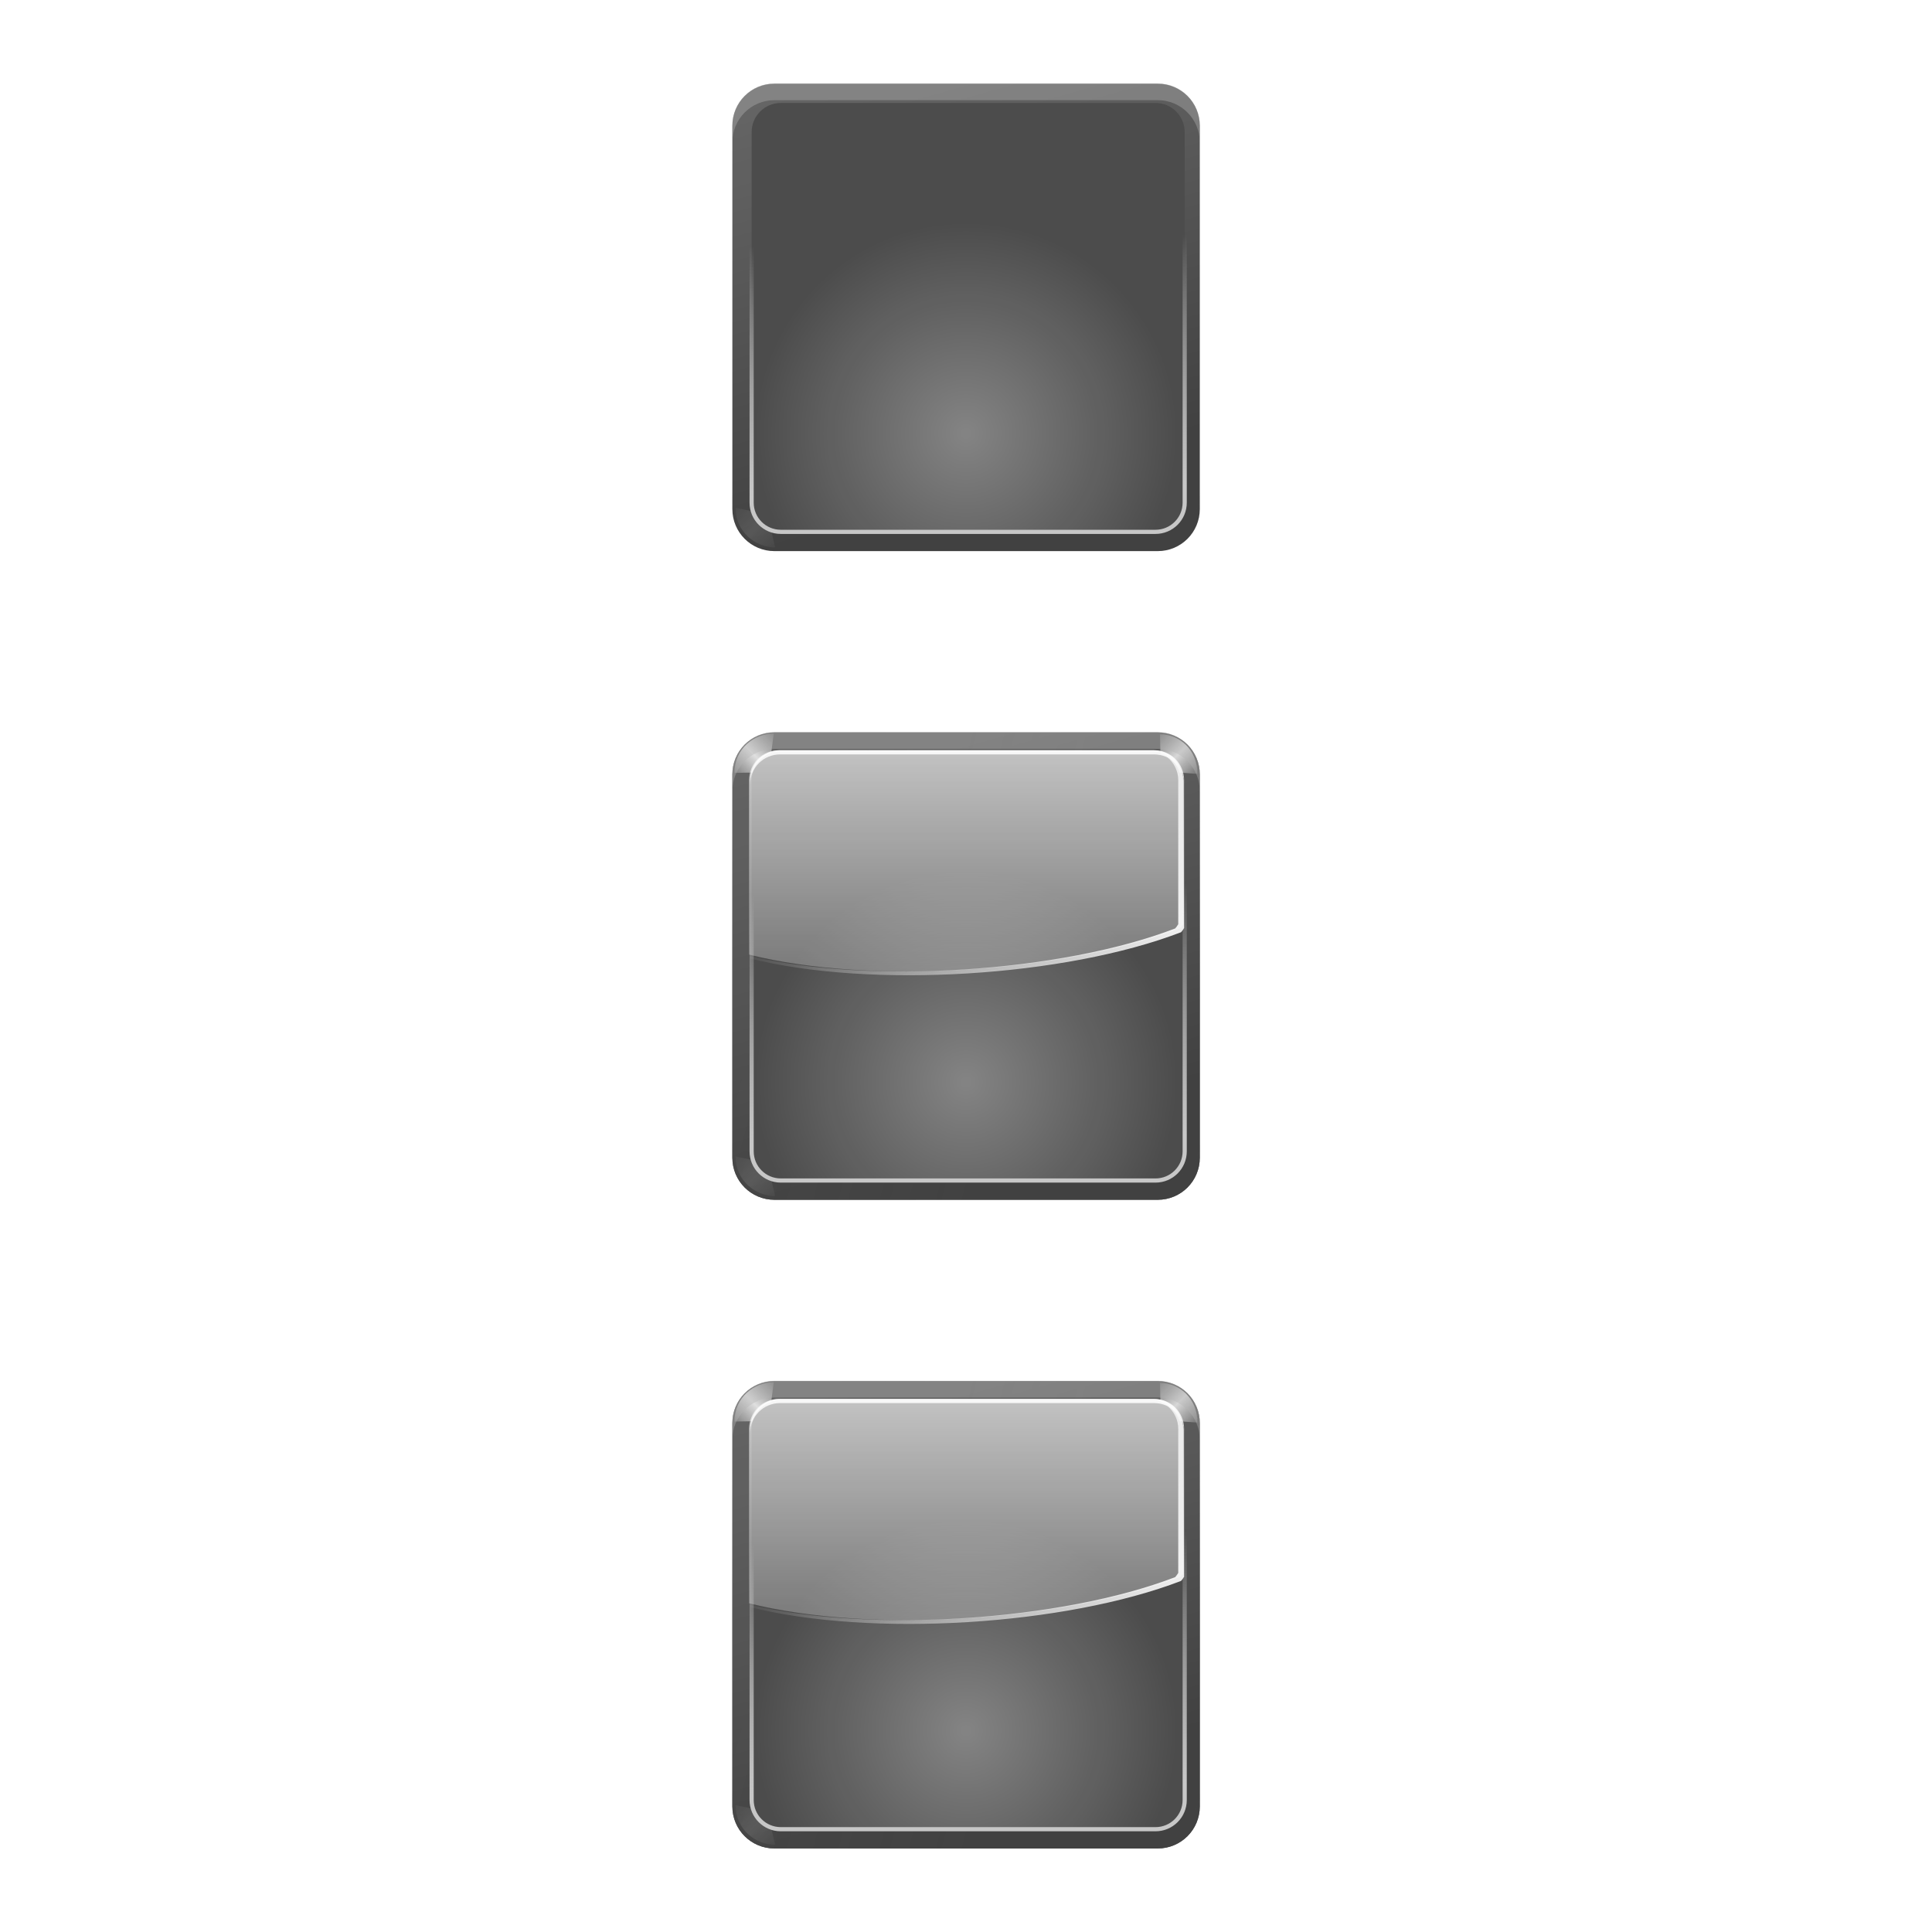 <svg height="256" width="256" xmlns="http://www.w3.org/2000/svg" xmlns:xlink="http://www.w3.org/1999/xlink">
  <defs>
    <linearGradient id="linearGradient6446">
      <stop offset="0" stop-color="#fff"/>
      <stop offset="1" stop-color="#fff" stop-opacity="0"/>
    </linearGradient>
    <linearGradient id="linearGradient1514">
      <stop offset="0" stop-color="#606060"/>
      <stop offset="1" stop-color="#888" stop-opacity="0"/>
    </linearGradient>
    <filter id="filter3319-0-6" height="1.069" width="1.069" x="-.035" y="-.035">
      <feGaussianBlur stdDeviation="1.618"/>
    </filter>
    <filter id="filter6458-2-9" height="1.145" width="1.152" x="-.076" y="-.073">
      <feGaussianBlur stdDeviation=".284"/>
    </filter>
    <filter id="filter3281-7-9" height="1.025" width="1.025" x="-.012" y="-.013">
      <feGaussianBlur stdDeviation=".329"/>
    </filter>
    <linearGradient id="linearGradient2516" gradientUnits="userSpaceOnUse" x1="60.402" x2="60.402" xlink:href="#linearGradient1514" y1="64.076" y2="-20.962"/>
    <linearGradient id="linearGradient2518" gradientUnits="userSpaceOnUse" x1="39.742" x2="11.458" y1="113.548" y2="13.006">
      <stop offset="0" stop-color="#3c3c3c"/>
      <stop offset="1" stop-color="#616161"/>
    </linearGradient>
    <linearGradient id="linearGradient2520" gradientUnits="userSpaceOnUse" x1="19.097" x2="80.048" xlink:href="#linearGradient1514" y1="50.581" y2="66.898"/>
    <radialGradient id="radialGradient2522" cx="-64" cy="91.79" gradientUnits="userSpaceOnUse" r="50.607" spreadMethod="pad">
      <stop offset="0" stop-color="#808080"/>
      <stop offset="1" stop-color="#474747"/>
    </radialGradient>
    <linearGradient id="linearGradient2524" gradientUnits="userSpaceOnUse" spreadMethod="reflect" x1="13.508" x2="7.602" xlink:href="#linearGradient6446" y1="13.721" y2="19.627"/>
    <linearGradient id="linearGradient2526" gradientUnits="userSpaceOnUse" spreadMethod="reflect" x1="21.508" x2="15.54" xlink:href="#linearGradient6446" y1="21.721" y2="27.689"/>
    <linearGradient id="linearGradient2528" gradientUnits="userSpaceOnUse" x1="55.329" x2="55.329" y1="112" y2="74.913">
      <stop offset="0" stop-color="#383838"/>
      <stop offset="1" stop-color="#606060" stop-opacity="0"/>
    </linearGradient>
    <linearGradient id="linearGradient2530" gradientUnits="userSpaceOnUse" spreadMethod="reflect" x1="21.508" x2="14.374" xlink:href="#linearGradient6446" y1="21.721" y2="28.855"/>
    <linearGradient id="linearGradient2534" gradientUnits="userSpaceOnUse" x1="62.039" x2="62.039" y1="15.914" y2="50.729">
      <stop offset="0" stop-color="#b2b2b2"/>
      <stop offset="1" stop-color="#dfdfdf" stop-opacity="0"/>
    </linearGradient>
    <linearGradient id="linearGradient2536" gradientUnits="userSpaceOnUse" x1="59.488" x2="59.488" xlink:href="#linearGradient6446" y1="7.897" y2="46.229"/>
    <linearGradient id="linearGradient2538" gradientUnits="userSpaceOnUse" x1="116" x2="31.61" xlink:href="#linearGradient6446" y1="72" y2="21.946"/>
    <linearGradient id="linearGradient2540" gradientUnits="userSpaceOnUse" x1="-60.945" x2="-59.415" y1="105.831" y2="45.631">
      <stop offset="0" stop-color="#c5c5c5"/>
      <stop offset="1" stop-color="#fff" stop-opacity="0"/>
    </linearGradient>
    <linearGradient id="linearGradient2542" gradientUnits="userSpaceOnUse" x1="59.226" x2="59.226" xlink:href="#linearGradient6446" y1="-31.713" y2="98.167"/>
  </defs>
  <g id="g2514" opacity=".97" transform="matrix(.553 0 0 .553 92.618 92.618)">
    <path d="m18.084 8h91.833c5.586 0 10.084 4.497 10.084 10.084v91.833c0 5.586-4.497 10.084-10.084 10.084h-91.833c-5.586 0-10.084-4.497-10.084-10.084v-91.833c0-5.586 4.497-10.084 10.084-10.084z" fill="url(#linearGradient2516)" filter="url(#filter3319-0-6)"/>
    <path d="m18.084 8h91.833c5.586 0 10.084 4.497 10.084 10.084v91.833c0 5.586-4.497 10.084-10.084 10.084h-91.833c-5.586 0-10.084-4.497-10.084-10.084v-91.833c0-5.586 4.497-10.084 10.084-10.084z" fill="url(#linearGradient2518)"/>
    <path d="m18.084 8h91.833c5.586 0 10.084 4.497 10.084 10.084v91.833c0 5.586-4.497 10.084-10.084 10.084h-91.833c-5.586 0-10.084-4.497-10.084-10.084v-91.833c0-5.586 4.497-10.084 10.084-10.084z" fill="url(#linearGradient2520)" opacity=".083"/>
    <path d="m-109.384 12.615h89.768c3.879 0 7.001 3.123 7.001 7.001v88.768c0 3.879-3.123 7.001-7.001 7.001h-89.768c-3.879 0-7.001-3.123-7.001-7.001v-88.768c0-3.879 3.123-7.001 7.001-7.001z" fill="url(#radialGradient2522)" transform="scale(-1 1)"/>
    <path d="m17.907 8.299c-4.69 0-9.398 3.568-9.398 9.399l4.267-.059c.452-2.13 2.852-4.271 4.527-4.603z" fill="url(#linearGradient2524)" filter="url(#filter6458-2-9)" opacity=".888"/>
    <path d="m25.398 16.469c-4.69 0-8.968 3.655-8.968 9.485l4.347-.315c.452-2.13 2.852-4.271 4.527-4.603z" fill="url(#linearGradient2526)" filter="url(#filter6458-2-9)" opacity=".869" transform="matrix(-1 0 0 1 135.867 -8)"/>
    <path d="m8 105.875v4.031c0 5.586 4.507 10.094 10.094 10.094h91.812c5.586 0 10.094-4.507 10.094-10.094v-4.031c0 5.586-4.507 10.094-10.094 10.094h-91.812c-5.586 0-10.094-4.507-10.094-10.094z" fill="url(#linearGradient2528)" opacity=".083"/>
    <path d="m26.247 16.979c-4.69 0-9.477 3.655-9.477 9.485l4.008-.825c.452-2.13 2.852-4.271 4.527-4.603z" fill="url(#linearGradient2530)" filter="url(#filter6458-2-9)" opacity=".326" transform="matrix(1 0 0 -1 -8 136.088)"/>
    <path d="m26.247 16.979c-4.69 0-9.477 3.655-9.477 9.485l4.008-.825c.452-2.13 2.852-4.271 4.527-4.603z" fill="url(#linearGradient2530)" filter="url(#filter6458-2-9)" opacity=".176" transform="matrix(-1 0 -0 -1 135.867 136.088)"/>
    <path d="m8 22.039v-4.031c0-5.586 4.507-10.094 10.094-10.094h91.812c5.586 0 10.094 4.507 10.094 10.094v4.031c0-5.586-4.507-10.094-10.094-10.094h-91.812c-5.586 0-10.094 4.507-10.094 10.094z" fill="url(#linearGradient2534)" opacity=".389"/>
    <path d="m19.441 12.281c-3.99 0-7.188 3.197-7.188 7.188v1c0-3.99 3.197-7.188 7.188-7.188h89.625c3.99 0 7.188 3.197 7.188 7.188v-1c0-3.99-3.197-7.188-7.188-7.188z" fill="url(#linearGradient2536)"/>
    <path d="m112.211 13.946c1.595 1.315 2.625 3.287 2.625 5.531v34.5c-.193.328-.437.667-.719 1-27.248 10.487-73.312 13.488-101.875 6.625v.562c28.981 7.307 75.585 4.378 103.281-6.281.282-.333.525-.672.719-1v-34.5c0-2.853-1.641-5.274-4.031-6.438z" fill="url(#linearGradient2538)"/>
    <path d="m-109.384 13.615h89.768c3.879 0 7.001 3.123 7.001 7.001v87.768c0 3.879-3.123 7.001-7.001 7.001h-89.768c-3.879 0-7.001-3.123-7.001-7.001v-87.768c0-3.879 3.123-7.001 7.001-7.001z" fill="none" filter="url(#filter3281-7-9)" stroke="url(#linearGradient2540)" stroke-linecap="round" stroke-linejoin="round" transform="scale(-1 1)"/>
    <path d="m19.188 12.281c-3.99 0-7.188 3.197-7.188 7.188v41.781c28.981 7.307 75.585 4.378 103.281-6.281.282-.333.525-.672.719-1v-34.5c0-3.99-3.197-7.188-7.188-7.188z" fill="url(#linearGradient2542)" opacity="1"/>
  </g>
  <use id="use2126" transform="translate(-0 -85.953)" xlink:href="#g2514"/>
  <use transform="translate(-0 171.907)" xlink:href="#use2126"/>
</svg>
